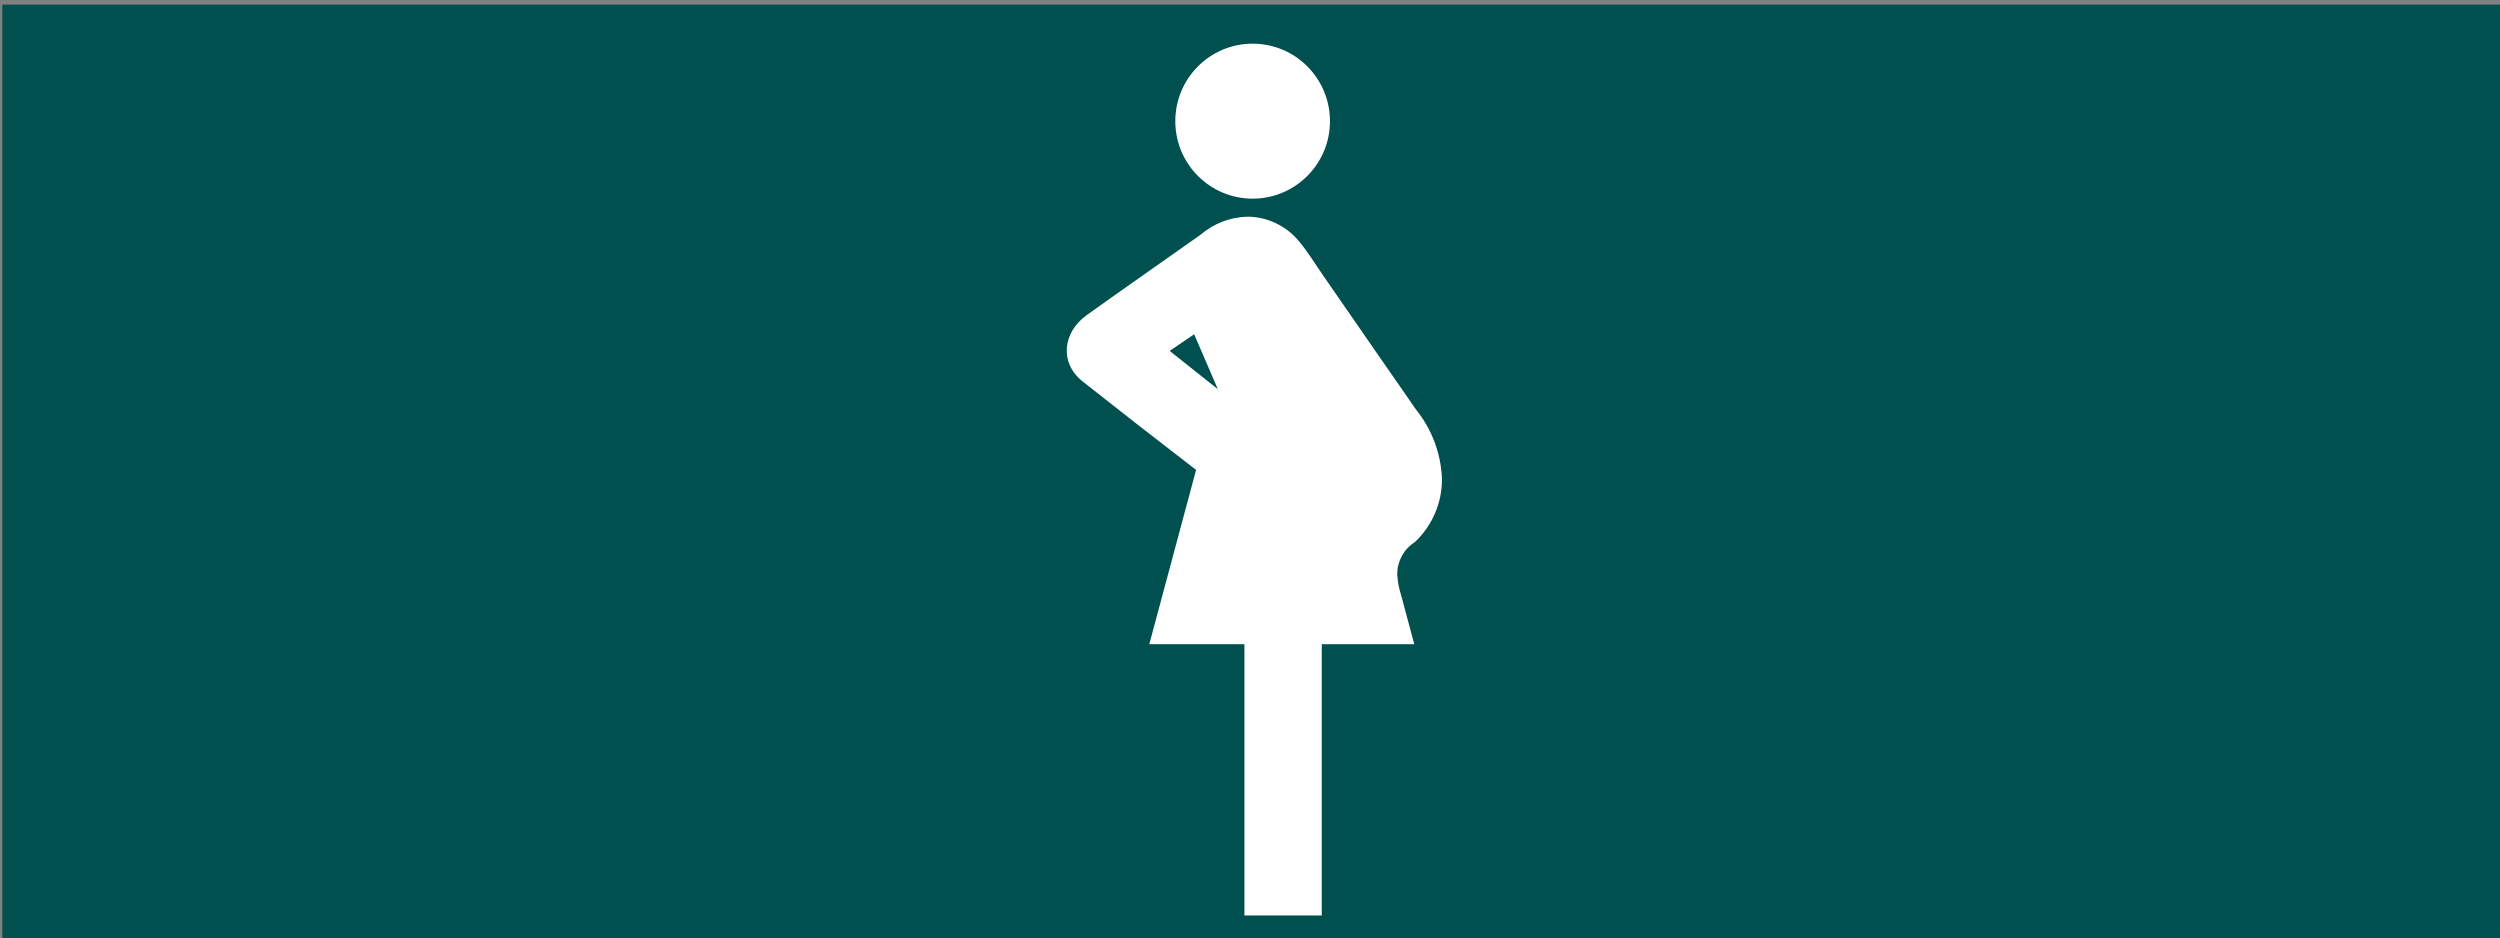 <?xml version="1.0" encoding="UTF-8" standalone="no"?>
<!-- Created with Inkscape (http://www.inkscape.org/) -->

<svg
   width="24.199mm"
   height="9.079mm"
   viewBox="0 0 24.199 9.079"
   version="1.1"
   id="svg1"
   inkscape:version="1.3.2 (091e20e, 2023-11-25, custom)"
   sodipodi:docname="bumil.svg"
   xmlns:inkscape="http://www.inkscape.org/namespaces/inkscape"
   xmlns:sodipodi="http://sodipodi.sourceforge.net/DTD/sodipodi-0.dtd"
   xmlns="http://www.w3.org/2000/svg"
   xmlns:svg="http://www.w3.org/2000/svg">
  <rect x="0" y="0" width="24.199" height="9.079" fill="#808080" stroke="none"/>
  <sodipodi:namedview
     id="namedview1"
     pagecolor="#ffffff"
     bordercolor="#000000"
     borderopacity="0.25"
     inkscape:showpageshadow="2"
     inkscape:pageopacity="0.0"
     inkscape:pagecheckerboard="0"
     inkscape:deskcolor="#d1d1d1"
     inkscape:document-units="mm"
     inkscape:zoom="2.1543544"
     inkscape:cx="-97.941176"
     inkscape:cy="31.563981"
     inkscape:window-width="1443"
     inkscape:window-height="492"
     inkscape:window-x="192"
     inkscape:window-y="192"
     inkscape:window-maximized="0"
     inkscape:current-layer="g30" />
  <defs
     id="defs1">
    <clipPath
       id="clip_2">
      <path
         transform="matrix(0.1,0,0,-0.1,0,540)"
         d="m 816,3994.8 h 343.203 v 343.199 H 816 Z"
         id="path3" />
    </clipPath>
  </defs>
  <g
     inkscape:label="Layer 1"
     inkscape:groupmode="layer"
     id="layer1"
     transform="translate(-91.197,-96.2)">
    <g
       id="g30"
       transform="matrix(0.265,0,0,0.265,77.341,68.132)">
      <path
         d="M 52.37,140.4 H 143.83 V 106.084 H 52.37 Z"
         fill="#005050"
         fill-rule="evenodd"
         id="path8"
         style="stroke-width:0.079" />
      <g
         clip-path="url(#clip_2)"
         id="g23">
        <path
           transform="matrix(0.1,0,0,-0.1,0,540)"
           d="m 1008.66,4296.57 c 0,-15.63 -12.64,-28.3 -28.246,-28.3 -15.601,0 -28.246,12.67 -28.246,28.3 0,15.63 12.645,28.31 28.246,28.31 15.606,0 28.246,-12.68 28.246,-28.31"
           fill="#ffffff"
           id="path22" />
        <path
           transform="matrix(0.1,0,0,-0.1,0,540)"
           d="m 1049.56,4166.13 c -0.39,9.12 -3.68,17.89 -9.4,25.01 l -15.96,23 -17.65,25.51 c -3.11,4.42 -5.97,9.27 -9.503,13.41 -4.582,5.35 -11.223,8.49 -18.254,8.63 -6.383,-0.1 -12.527,-2.42 -17.375,-6.58 -6.391,-4.53 -34.113,-23.95 -41.492,-29.3 -8.653,-6.08 -10.418,-17.23 -1.625,-24.3 13.703,-10.83 27.617,-21.69 41.457,-32.31 l -17.09,-63.68 h 34.746 v -99.07 h 28.246 v 99.07 h 33.8 l -4.8,17.9 c -0.8,2.44 -1.27,4.97 -1.42,7.54 -0.07,4.77 2.34,9.25 6.36,11.81 6.47,6.02 10.09,14.51 9.96,23.36 z m -99.443,46.52 8.934,6.09 8.652,-20.06 z"
           fill="#ffffff"
           id="path23" />
      </g>
    </g>
  </g>
</svg>
